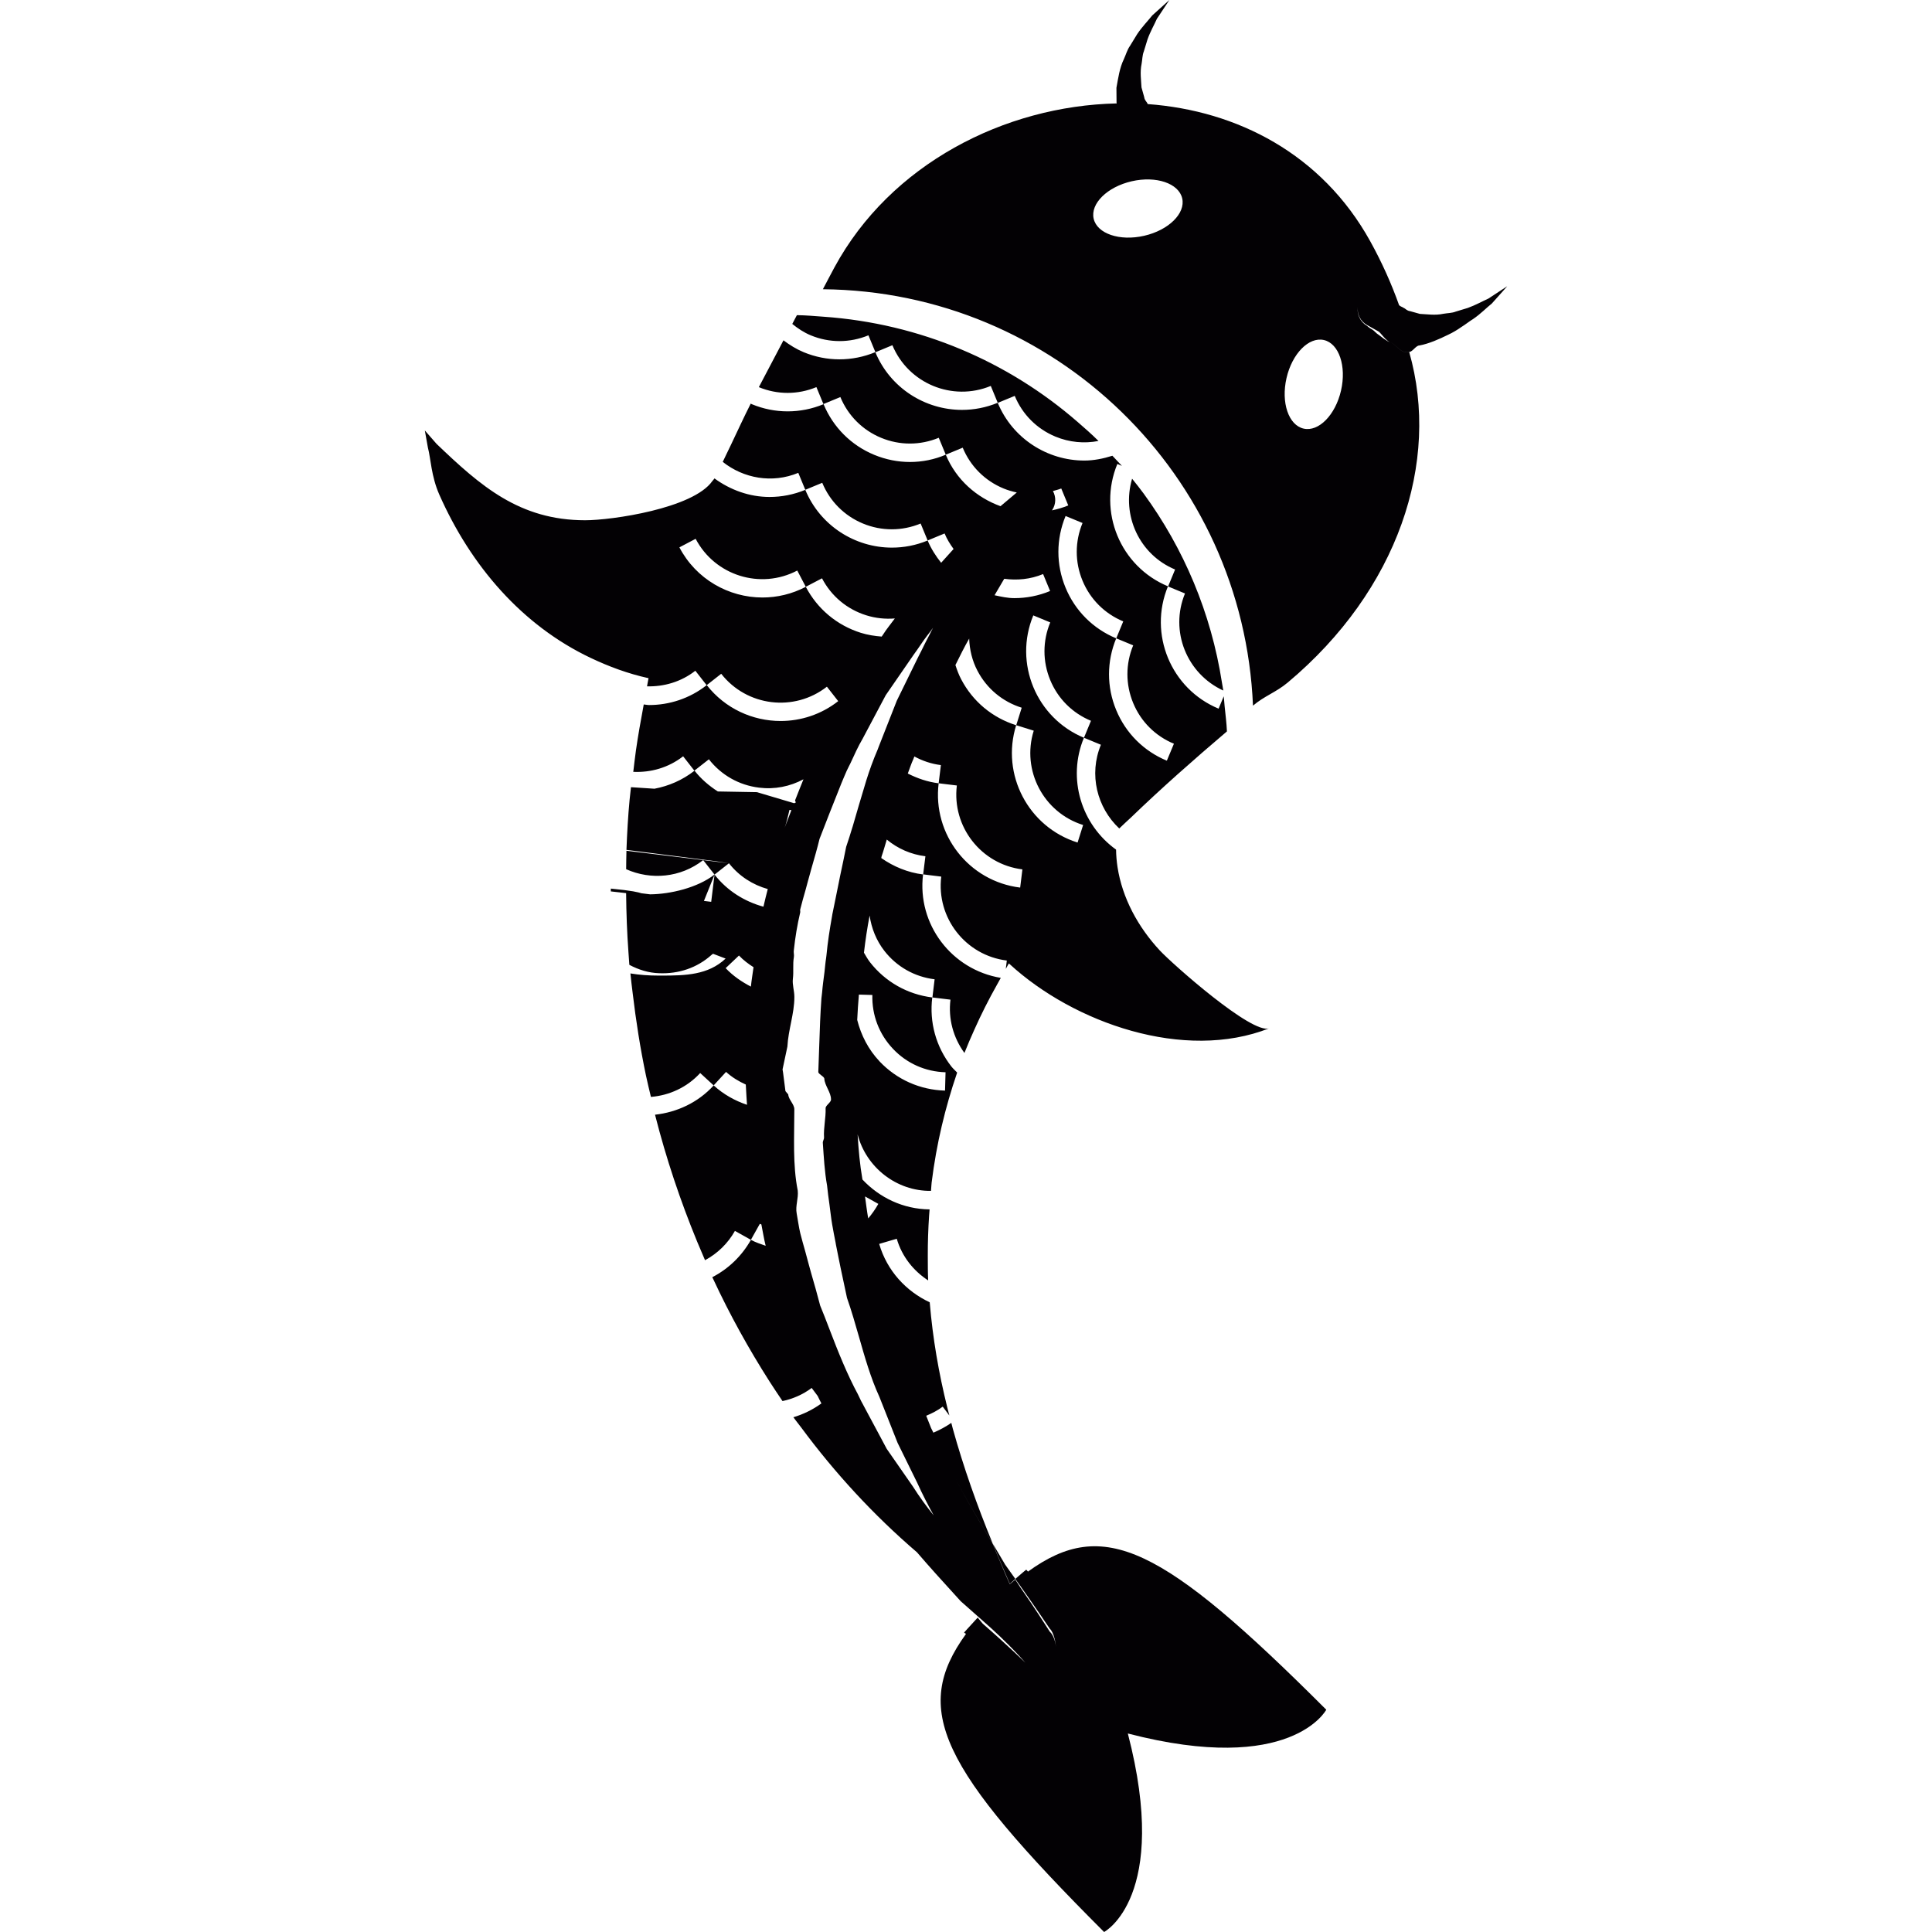 <?xml version="1.0" encoding="iso-8859-1"?>
<!-- Generator: Adobe Illustrator 18.1.1, SVG Export Plug-In . SVG Version: 6.00 Build 0)  -->
<svg version="1.1" id="Capa_1" xmlns="http://www.w3.org/2000/svg" xmlns:xlink="http://www.w3.org/1999/xlink" x="0px" y="0px"
	 viewBox="0 0 52.663 52.663" style="enable-background:new 0 0 52.663 52.663;" xml:space="preserve">
<g>
	<path style="fill:#030104;" d="M40.571,8.139c-0.169,0.075-0.352,0.18-0.562,0.255c-0.106,0.032-0.215,0.065-0.326,0.099
		c-0.107,0.043-0.227,0.04-0.338,0.06c-0.224,0.049-0.447,0.012-0.642,0.003c-0.092-0.026-0.181-0.05-0.265-0.074
		c-0.094-0.012-0.123-0.069-0.176-0.089c-0.046-0.034-0.076-0.029-0.125-0.074c-0.206-0.579-0.465-1.162-0.788-1.745
		c-1.317-2.376-3.624-3.559-6.064-3.737c-0.003-0.005-0.003-0.009-0.007-0.014c-0.02-0.053-0.077-0.082-0.089-0.176
		c-0.023-0.084-0.048-0.173-0.074-0.265c-0.009-0.195-0.045-0.418,0.003-0.642c0.021-0.111,0.018-0.232,0.061-0.339
		c0.034-0.111,0.068-0.22,0.1-0.326c0.074-0.21,0.181-0.393,0.256-0.562C31.739,0.205,31.875,0,31.875,0s-0.186,0.168-0.465,0.419
		c-0.117,0.147-0.276,0.308-0.411,0.509c-0.064,0.104-0.13,0.212-0.197,0.322c-0.076,0.107-0.11,0.237-0.166,0.359
		c-0.119,0.243-0.156,0.522-0.204,0.784c0.001,0.138,0.002,0.271,0.003,0.397c-0.001,0.009,0.004,0.02,0.004,0.029
		c-3.058,0.067-6.168,1.654-7.694,4.47c-0.107,0.197-0.209,0.397-0.315,0.595c6.334,0.058,11.46,5.068,11.724,11.351
		c0.317-0.269,0.624-0.36,0.948-0.631c3.001-2.514,4.168-6.01,3.31-9.01c-0.039,0-0.081,0-0.118,0c-0.122,0-0.269-0.228-0.392-0.259
		c-0.116-0.038-0.266-0.17-0.32-0.207c-0.066-0.037-0.123-0.114-0.171-0.141c-0.095-0.053-0.149-0.106-0.149-0.106
		c-0.183-0.103-0.276-0.309-0.253-0.508c-0.018,0.192,0.074,0.385,0.253,0.486c0,0,0.054,0.031,0.149,0.084
		c0.047,0.027,0.105,0.059,0.171,0.096c0.055,0.037,0.204,0.258,0.32,0.296c0.123,0.03,0.27,0.258,0.392,0.258
		c0.038,0,0.08,0,0.118,0c0.091,0,0.182-0.176,0.279-0.176c0.262-0.048,0.541-0.174,0.784-0.293c0.122-0.056,0.252-0.134,0.359-0.21
		c0.109-0.067,0.217-0.155,0.322-0.219c0.201-0.136,0.362-0.305,0.509-0.422c0.252-0.279,0.419-0.471,0.419-0.471
		S40.879,7.935,40.571,8.139z M31.188,6.427c-0.667,0.153-1.283-0.056-1.377-0.466c-0.093-0.411,0.371-0.867,1.037-1.02
		c0.667-0.153,1.283,0.056,1.377,0.466C32.319,5.817,31.855,6.274,31.188,6.427z M36.554,10.646
		c-0.153,0.666-0.609,1.131-1.02,1.037c-0.41-0.094-0.619-0.71-0.466-1.377s0.609-1.131,1.02-1.037
		C36.498,9.363,36.707,9.98,36.554,10.646z M32.301,16.177l-0.461-0.191l0.191-0.462c-0.977-0.406-1.465-1.482-1.172-2.475
		c0.107,0.134,0.215,0.267,0.316,0.406c1.09,1.493,1.838,3.248,2.134,5.157c0.011,0.071,0.026,0.14,0.036,0.211
		C32.348,18.366,31.878,17.199,32.301,16.177z M22.101,9.141c-0.187-0.077-0.352-0.187-0.505-0.311
		c0.043-0.079,0.083-0.16,0.126-0.239c0.244,0.002,0.483,0.025,0.724,0.042c2.646,0.185,5.044,1.231,6.925,2.866
		c0.195,0.169,0.389,0.339,0.572,0.521c-0.391,0.076-0.796,0.037-1.172-0.118c-0.507-0.21-0.901-0.604-1.111-1.111l-0.462,0.191
		l-0.191-0.462c-1.045,0.432-2.248-0.065-2.682-1.11l-0.462,0.192L23.672,9.14C23.164,9.35,22.606,9.35,22.101,9.141z M17.076,23.19
		l2.092,0.255c-0.619,0.484-1.428,0.548-2.1,0.248C17.071,23.526,17.07,23.357,17.076,23.19z M19.168,23.445L19.168,23.445
		L19.168,23.445L19.168,23.445z M28.021,42.839c-0.017-0.018-0.029-0.035-0.047-0.053c0,0-0.118,0.093-0.299,0.253l0.15,0.21
		c0.401,0.569,0.673,0.972,0.791,1.148c0.104,0.091,0.168,0.386,0.168,0.535c0-0.149-0.065-0.363-0.168-0.455
		c-0.118-0.176-0.39-0.619-0.791-1.189l-0.15-0.23c-0.047,0.042-0.095,0.075-0.15,0.125c-0.162-0.365-0.315-0.735-0.465-1.101
		L26.836,41.7c-0.3-0.498-0.639-1.064-0.932-1.708c0.293,0.644,0.632,1.208,0.932,1.706l0.224,0.379
		c-0.426-1.039-0.797-2.082-1.09-3.14c-0.014-0.05-0.025-0.101-0.039-0.152c-0.154,0.108-0.319,0.195-0.489,0.267l-0.063-0.128
		l-0.132-0.333c0.157-0.065,0.31-0.143,0.45-0.248l0.181,0.242c-0.019-0.075-0.039-0.15-0.058-0.225
		c-0.231-0.932-0.395-1.878-0.476-2.846c0-0.005-0.001-0.011-0.002-0.016c-0.644-0.3-1.163-0.858-1.377-1.591l0.479-0.141
		c0.143,0.49,0.459,0.878,0.856,1.136c-0.01-0.222-0.009-0.447-0.01-0.672c-0.001-0.362,0.011-0.728,0.036-1.098
		c0.004-0.055,0.009-0.111,0.013-0.166c-0.719-0.007-1.367-0.32-1.83-0.814c-0.07-0.403-0.107-0.813-0.132-1.23
		c0.232,0.899,1.061,1.551,2,1.539c0.002-0.021,0.002-0.042,0.005-0.063c0.006-0.055,0.006-0.108,0.013-0.164
		c0.133-1.073,0.374-2.052,0.687-2.972c0.003-0.008,0.005-0.018,0.008-0.026c-0.052-0.056-0.109-0.104-0.157-0.165
		c-0.419-0.537-0.605-1.206-0.521-1.882c-0.675-0.084-1.278-0.424-1.697-0.96c-0.064-0.082-0.112-0.172-0.165-0.26
		c0.039-0.339,0.09-0.677,0.154-1.012c0.051,0.348,0.183,0.68,0.404,0.964c0.337,0.432,0.823,0.706,1.368,0.773l-0.06,0.495
		l0.492,0.06c-0.064,0.521,0.075,1.032,0.381,1.453c0.083-0.213,0.174-0.42,0.266-0.626c0.19-0.426,0.398-0.838,0.623-1.237
		c0.034-0.061,0.067-0.123,0.102-0.184c-1.34-0.222-2.285-1.459-2.119-2.819c-0.419-0.052-0.803-0.213-1.139-0.447
		c0.002-0.013,0.006-0.03,0.008-0.043c0.054-0.153,0.094-0.307,0.142-0.461c0.298,0.247,0.659,0.407,1.053,0.455
		c0,0-0.06,0.489-0.061,0.494l0.493,0.061c-0.138,1.124,0.664,2.149,1.787,2.288l-0.028,0.228c0.029-0.048,0.053-0.101,0.083-0.149
		c0.007,0.006,0.015,0.011,0.021,0.017c1.752,1.608,4.764,2.666,7.08,1.75c-0.463,0.183-2.645-1.755-2.984-2.119
		c-0.593-0.637-1.024-1.428-1.154-2.273c-0.024-0.158-0.038-0.317-0.04-0.478c-0.943-0.676-1.339-1.933-0.876-3.049
		c-1.3-0.539-1.919-2.035-1.38-3.335l0.462,0.191c-0.21,0.507-0.21,1.064-0.001,1.571s0.604,0.901,1.111,1.111l-0.191,0.462
		l0.462,0.191c-0.336,0.811-0.106,1.714,0.5,2.282c0.102-0.102,0.215-0.2,0.32-0.3c0.825-0.795,1.703-1.571,2.615-2.346
		c-0.01-0.233-0.04-0.459-0.063-0.688c-0.009-0.089-0.013-0.18-0.024-0.269l-0.14,0.337c-1.3-0.539-1.919-2.035-1.38-3.335
		c-1.3-0.539-1.919-2.035-1.38-3.335l0.125,0.052c-0.022-0.026-0.047-0.049-0.07-0.074c-0.02-0.023-0.042-0.044-0.063-0.067
		c-0.041-0.046-0.085-0.09-0.127-0.135c-0.253,0.08-0.51,0.131-0.765,0.131c-1.001,0-1.954-0.593-2.361-1.575
		c-0.318,0.132-0.649,0.194-0.974,0.194c-1.002,0-1.955-0.593-2.362-1.574c-0.315,0.131-0.647,0.196-0.979,0.196
		c-0.331,0-0.661-0.065-0.975-0.195c-0.2-0.083-0.38-0.196-0.55-0.323c-0.014,0.026-0.027,0.052-0.041,0.079
		c-0.117,0.22-0.233,0.442-0.349,0.663c-0.093,0.178-0.189,0.355-0.281,0.534c0.505,0.209,1.063,0.209,1.569-0.001l0.191,0.462
		l0.462-0.191c0.21,0.507,0.604,0.901,1.111,1.111c0.505,0.209,1.063,0.209,1.571-0.001l0.191,0.461l0.462-0.191
		c0.21,0.507,0.604,0.901,1.111,1.111c0.118,0.049,0.24,0.084,0.363,0.11c-0.112,0.094-0.252,0.21-0.444,0.374
		c-0.649-0.236-1.207-0.717-1.492-1.404c-0.311,0.133-0.643,0.199-0.974,0.199s-0.661-0.065-0.976-0.195
		c-0.629-0.26-1.12-0.751-1.381-1.381c-0.315,0.131-0.647,0.196-0.979,0.196c-0.331,0-0.661-0.065-0.975-0.195
		c-0.011-0.004-0.02-0.012-0.031-0.016c0,0.001-0.001,0.002-0.002,0.003c-0.187,0.371-0.361,0.748-0.539,1.123
		c-0.073,0.154-0.15,0.307-0.222,0.462c0.565,0.449,1.346,0.595,2.059,0.299l0.191,0.462l0.462-0.191
		c0.21,0.507,0.604,0.901,1.111,1.111c0.506,0.209,1.063,0.209,1.571-0.001l0.191,0.462l0.462-0.191
		c0.064,0.155,0.15,0.293,0.245,0.423l-0.339,0.376c-0.145-0.182-0.274-0.382-0.368-0.607c-0.318,0.132-0.649,0.194-0.974,0.194
		c-1.001,0-1.954-0.593-2.361-1.575c-0.318,0.132-0.649,0.194-0.974,0.194c-0.545,0-1.066-0.188-1.502-0.506
		c-0.014,0.026-0.04,0.048-0.058,0.073c-0.525,0.748-2.748,1.069-3.469,1.068c-1.788-0.002-2.844-0.929-4.049-2.083
		c-0.203-0.232-0.319-0.365-0.319-0.365s0.031,0.171,0.084,0.469c0.078,0.29,0.089,0.777,0.31,1.278
		c0.858,1.941,2.253,3.565,4.128,4.454c0.494,0.234,1.015,0.429,1.576,0.552c-0.016,0.074-0.026,0.148-0.041,0.222
		c0.46,0.012,0.927-0.12,1.317-0.425l0.308,0.394c-0.465,0.365-1.02,0.541-1.57,0.541c-0.049,0-0.096-0.013-0.145-0.016
		c-0.001,0.006-0.002,0.013-0.003,0.019c-0.077,0.413-0.151,0.825-0.21,1.237c-0.028,0.195-0.048,0.387-0.072,0.581
		c0.473,0.022,0.956-0.11,1.359-0.424l0.308,0.394c-0.329,0.258-0.704,0.417-1.089,0.49l-0.641-0.042
		c-0.011,0.1-0.028,0.25-0.038,0.35c-0.042,0.442-0.068,0.912-0.085,1.359l2.443,0.31l0.351,0.055
		c0.279,0.356,0.653,0.589,1.058,0.703c-0.042,0.16-0.081,0.319-0.118,0.481c-0.51-0.14-0.983-0.428-1.333-0.875l-0.091,0.742
		l-0.198-0.024l0.289-0.718l0.393-0.309l-0.351-0.043l-0.351-0.043l0.308,0.394c-0.46,0.36-1.207,0.535-1.756,0.539l-0.234-0.029
		c-0.09-0.027-0.246-0.072-0.836-0.127c0,0.025,0,0.051,0,0.076l0.417,0.047c0.005,0.539,0.024,1.079,0.064,1.619
		c0.008,0.112,0.014,0.224,0.024,0.336c0.252,0.134,0.526,0.22,0.812,0.228c0.534,0.022,1.035-0.146,1.429-0.5
		c0.012-0.011,0.027-0.018,0.039-0.03l0.087,0.033l0.257,0.098c-0.477,0.45-1.097,0.464-1.751,0.464c-0.024,0-0.048,0-0.073,0
		c-0.268,0-0.525-0.018-0.771-0.059c0.017,0.178,0.039,0.355,0.061,0.533c0.089,0.751,0.206,1.501,0.362,2.246
		c0.041,0.196,0.09,0.391,0.136,0.587c0.497-0.041,0.981-0.256,1.343-0.651l0.368,0.338c-0.433,0.473-1.007,0.732-1.599,0.798
		c0.002,0.007,0.003,0.014,0.005,0.02c0.298,1.171,0.682,2.32,1.142,3.437c0.07,0.17,0.142,0.34,0.216,0.509
		c0.339-0.183,0.622-0.455,0.815-0.799l0.436,0.244c-0.249,0.441-0.614,0.791-1.053,1.018c0.008,0.016,0.016,0.032,0.024,0.049
		c0.452,0.972,0.97,1.908,1.544,2.806c0.113,0.176,0.229,0.349,0.346,0.522c0.28-0.06,0.552-0.175,0.795-0.358l0.163,0.218
		c0.032,0.069,0.068,0.136,0.102,0.204c-0.235,0.17-0.493,0.296-0.764,0.377c0.066,0.093,0.14,0.18,0.208,0.272
		c0.926,1.253,1.983,2.399,3.161,3.409c0.174,0.2,0.347,0.401,0.523,0.595l0.668,0.737l0.462,0.409l0.139,0.123
		c0.735,0.64,1.161,1.145,1.161,1.145s-0.426-0.424-1.161-1.064l-0.137-0.165c-0.236,0.255-0.371,0.408-0.371,0.408
		c0.018,0.018,0.035,0.019,0.052,0.037c-1.49,2.058-0.715,3.645,3.765,8.125c0,0,1.805-0.951,0.647-5.411
		c4.46,1.158,5.409-0.648,5.409-0.648C31.672,42.124,30.079,41.349,28.021,42.839z M29.507,15.827
		c0.209,0.506,0.604,0.901,1.111,1.111L30.427,17.4l0.462,0.191c-0.21,0.507-0.21,1.064-0.001,1.571s0.604,0.901,1.111,1.111
		l-0.193,0.462c-0.63-0.261-1.121-0.752-1.381-1.381c-0.261-0.63-0.26-1.324,0.001-1.954c-0.63-0.261-1.121-0.752-1.381-1.381
		c-0.261-0.63-0.26-1.324,0.001-1.954l0.462,0.191C29.298,14.763,29.298,15.321,29.507,15.827z M28.683,13.899
		c0.104-0.158,0.105-0.356,0.018-0.514c0.076-0.023,0.153-0.039,0.227-0.07l0.191,0.462c-0.146,0.061-0.296,0.103-0.445,0.135
		C28.675,13.911,28.683,13.899,28.683,13.899z M20.143,26.046c0.12,0.127,0.255,0.228,0.397,0.318
		c-0.024,0.176-0.054,0.352-0.072,0.529c-0.248-0.129-0.485-0.289-0.688-0.503L20.143,26.046z M19.453,29.586l0.338-0.368
		c0.163,0.149,0.347,0.258,0.538,0.345l0.018,0.322c0.004,0.076,0.011,0.154,0.015,0.23C20.035,30.005,19.723,29.833,19.453,29.586z
		 M20.468,33.795l0.244-0.436c0.014,0.007,0.028,0.011,0.042,0.018c0.039,0.194,0.069,0.391,0.117,0.581
		C20.735,33.91,20.597,33.867,20.468,33.795z M23.942,32.816c-0.08,0.142-0.173,0.274-0.276,0.396
		c-0.035-0.196-0.059-0.398-0.087-0.599L23.942,32.816z M23.779,27.121c-0.015,0.548,0.184,1.069,0.561,1.467
		c0.375,0.398,0.885,0.625,1.434,0.64l-0.014,0.5c-0.682-0.019-1.315-0.301-1.784-0.795c0,0,0,0,0-0.001
		c-0.304-0.322-0.504-0.711-0.61-1.13c0.01-0.23,0.027-0.463,0.046-0.691L23.779,27.121z M27.365,15.791l0.01-0.014
		c0.348,0.047,0.711,0.015,1.058-0.129l0.191,0.462c-0.318,0.132-0.649,0.194-0.974,0.194c-0.184,0-0.362-0.04-0.54-0.079
		L27.365,15.791z M26.418,17.407c0.011,0.302,0.081,0.601,0.226,0.877c0.254,0.486,0.683,0.843,1.206,1.007l-0.149,0.477
		l0.477,0.149c-0.338,1.08,0.266,2.233,1.346,2.571l-0.151,0.478c-1.343-0.421-2.094-1.855-1.674-3.198
		c-0.651-0.204-1.183-0.648-1.499-1.252c-0.066-0.125-0.114-0.256-0.157-0.388C26.166,17.878,26.289,17.633,26.418,17.407z
		 M26.082,21.411c-0.138,1.123,0.664,2.149,1.787,2.287l-0.061,0.496c-1.397-0.17-2.394-1.446-2.222-2.843
		c-0.304-0.037-0.583-0.135-0.841-0.266c0.05-0.132,0.093-0.267,0.152-0.395l0.027-0.07c0.219,0.119,0.461,0.203,0.723,0.235
		l-0.061,0.496L26.082,21.411z M18.519,14.92l0.443-0.233c0.525,1.003,1.767,1.392,2.77,0.865l0.232,0.443l0.442-0.231h0.001v0.001
		c0.254,0.486,0.682,0.843,1.205,1.007c0.256,0.08,0.52,0.107,0.78,0.086c-0.11,0.151-0.226,0.287-0.329,0.451l-0.03,0.043
		c-0.191-0.015-0.382-0.044-0.57-0.103c-0.65-0.205-1.182-0.65-1.499-1.254v0.001c-0.377,0.197-0.782,0.291-1.18,0.291
		C19.864,16.287,18.974,15.789,18.519,14.92z M22.848,19.112c-0.465,0.365-1.02,0.541-1.57,0.541c-0.759,0-1.51-0.336-2.013-0.978
		l0.394-0.309c0.698,0.892,1.989,1.049,2.881,0.352L22.848,19.112z M20.633,21.593c-0.001,0-0.001,0-0.002,0H20.63l-1.063-0.019
		c-0.238-0.153-0.457-0.339-0.637-0.569l0.393-0.308c0.338,0.432,0.824,0.707,1.368,0.773c0.423,0.053,0.841-0.03,1.21-0.228
		c-0.075,0.19-0.152,0.374-0.227,0.57c-0.008,0.021,0.023,0.044,0.015,0.066c-0.025,0.009-0.037,0.012-0.037,0.019v-0.001
		L20.633,21.593z M21.572,22.082c-0.056,0.145-0.114,0.298-0.182,0.476c0.047-0.123,0.09-0.322,0.13-0.482L21.572,22.082z
		 M24.884,40.52l-0.713-1.026l-0.149-0.279l-0.005-0.01l-0.328-0.612l-0.187-0.35c-0.043-0.072-0.074-0.156-0.114-0.231
		c-0.292-0.543-0.533-1.138-0.776-1.775c-0.09-0.235-0.181-0.472-0.255-0.648c-0.077-0.299-0.163-0.6-0.251-0.903
		c-0.05-0.174-0.096-0.356-0.145-0.534c-0.006-0.021-0.011-0.041-0.017-0.062c-0.044-0.159-0.09-0.313-0.13-0.475
		c-0.042-0.175-0.064-0.36-0.098-0.539c-0.039-0.207,0.052-0.408,0.029-0.623c-0.14-0.712-0.093-1.444-0.093-2.202
		c0-0.005,0-0.01,0-0.016c0-0.136-0.159-0.265-0.166-0.403l-0.076-0.09l-0.066-0.514l-0.013-0.077l0.132-0.622
		c0.024-0.458,0.19-0.902,0.19-1.344c0-0.006,0-0.011,0-0.017c0-0.163-0.06-0.327-0.04-0.49c0.024-0.197-0.007-0.393,0.027-0.591
		c0.011-0.063-0.013-0.125-0.001-0.189c0.037-0.345,0.093-0.686,0.173-1.025c0.006-0.028-0.006-0.056,0.001-0.084
		c0.044-0.18,0.096-0.355,0.146-0.533c0.042-0.152,0.081-0.307,0.125-0.457c0.009-0.032,0.017-0.064,0.026-0.096
		c0.087-0.301,0.173-0.6,0.229-0.835c0.093-0.234,0.182-0.467,0.271-0.697c0.034-0.088,0.068-0.17,0.102-0.257
		c0.073-0.189,0.147-0.375,0.221-0.557c0.047-0.116,0.098-0.233,0.147-0.346c0.031-0.071,0.069-0.135,0.101-0.204
		c0.106-0.228,0.208-0.459,0.334-0.672l0.069-0.13l0.029-0.055l0.308-0.58l0.223-0.42l0.006-0.009l0.747-1.083
		c0.03-0.047,0.065-0.087,0.095-0.133c0.12-0.18,0.244-0.355,0.376-0.522c0.023-0.029,0.042-0.062,0.065-0.091
		c-0.033,0.06-0.064,0.13-0.097,0.191c-0.079,0.147-0.155,0.3-0.231,0.457c-0.033,0.068-0.069,0.129-0.101,0.199l-0.559,1.142
		l-0.057,0.145l-0.245,0.623l-0.168,0.428c-0.02,0.043-0.032,0.09-0.051,0.133c-0.001,0.003-0.002,0.005-0.003,0.008
		c-0.118,0.274-0.22,0.555-0.309,0.841c-0.048,0.154-0.093,0.307-0.138,0.461c-0.021,0.071-0.044,0.143-0.064,0.214
		c-0.053,0.187-0.108,0.378-0.168,0.577c-0.004,0.015-0.01,0.031-0.015,0.046c-0.049,0.162-0.1,0.326-0.162,0.507
		c-0.049,0.251-0.103,0.502-0.157,0.756c-0.004,0.019-0.008,0.039-0.012,0.058c-0.009,0.044-0.018,0.09-0.027,0.135
		c-0.03,0.139-0.057,0.28-0.085,0.42c-0.017,0.084-0.035,0.167-0.051,0.251c-0.014,0.072-0.03,0.143-0.044,0.216
		c-0.004,0.021-0.006,0.041-0.01,0.062c-0.063,0.352-0.118,0.705-0.151,1.057c-0.004,0.025-0.005,0.05-0.009,0.075
		c-0.022,0.128-0.029,0.257-0.045,0.385c-0.024,0.186-0.05,0.372-0.065,0.558c-0.004,0.052-0.014,0.103-0.018,0.155
		c-0.03,0.418-0.045,0.834-0.058,1.243l-0.023,0.653l-0.004,0.113c0.003,0.061,0.162,0.122,0.164,0.184
		c0.011,0.186,0.182,0.373,0.182,0.559c0,0.003,0,0.006,0,0.01c0,0.078-0.149,0.157-0.147,0.235
		c0.009,0.265-0.059,0.531-0.043,0.796c0.003,0.049-0.036,0.098-0.033,0.146c0.027,0.396,0.048,0.788,0.116,1.166
		c0.017,0.173,0.04,0.339,0.064,0.51c0.026,0.184,0.043,0.37,0.075,0.551c0.03,0.17,0.061,0.336,0.095,0.504
		c0.003,0.013,0.004,0.025,0.006,0.038c0.044,0.216,0.085,0.435,0.13,0.647c0.053,0.249,0.105,0.497,0.173,0.812
		c0.124,0.352,0.225,0.708,0.326,1.059c0.158,0.555,0.322,1.128,0.554,1.632l0.011,0.027l0.253,0.639l0.204,0.516l0.01,0.025
		l0.02,0.051l0.536,1.091c0.143,0.315,0.295,0.61,0.449,0.888C25.256,41.065,25.064,40.804,24.884,40.52z M25.161,23.835h0.003
		v0.003c-0.001,0-0.002-0.001-0.003-0.001C25.161,23.836,25.161,23.836,25.161,23.835z M25.412,27.189h0.004l0,0
		C25.415,27.19,25.413,27.189,25.412,27.189L25.412,27.189z M27.4,42.65l0.276,0.388c-0.047,0.042-0.095,0.085-0.149,0.135
		c-0.162-0.365-0.315-0.731-0.465-1.096L27.4,42.65z"/>
</g>
<g>
</g>
<g>
</g>
<g>
</g>
<g>
</g>
<g>
</g>
<g>
</g>
<g>
</g>
<g>
</g>
<g>
</g>
<g>
</g>
<g>
</g>
<g>
</g>
<g>
</g>
<g>
</g>
<g>
</g>
</svg>
